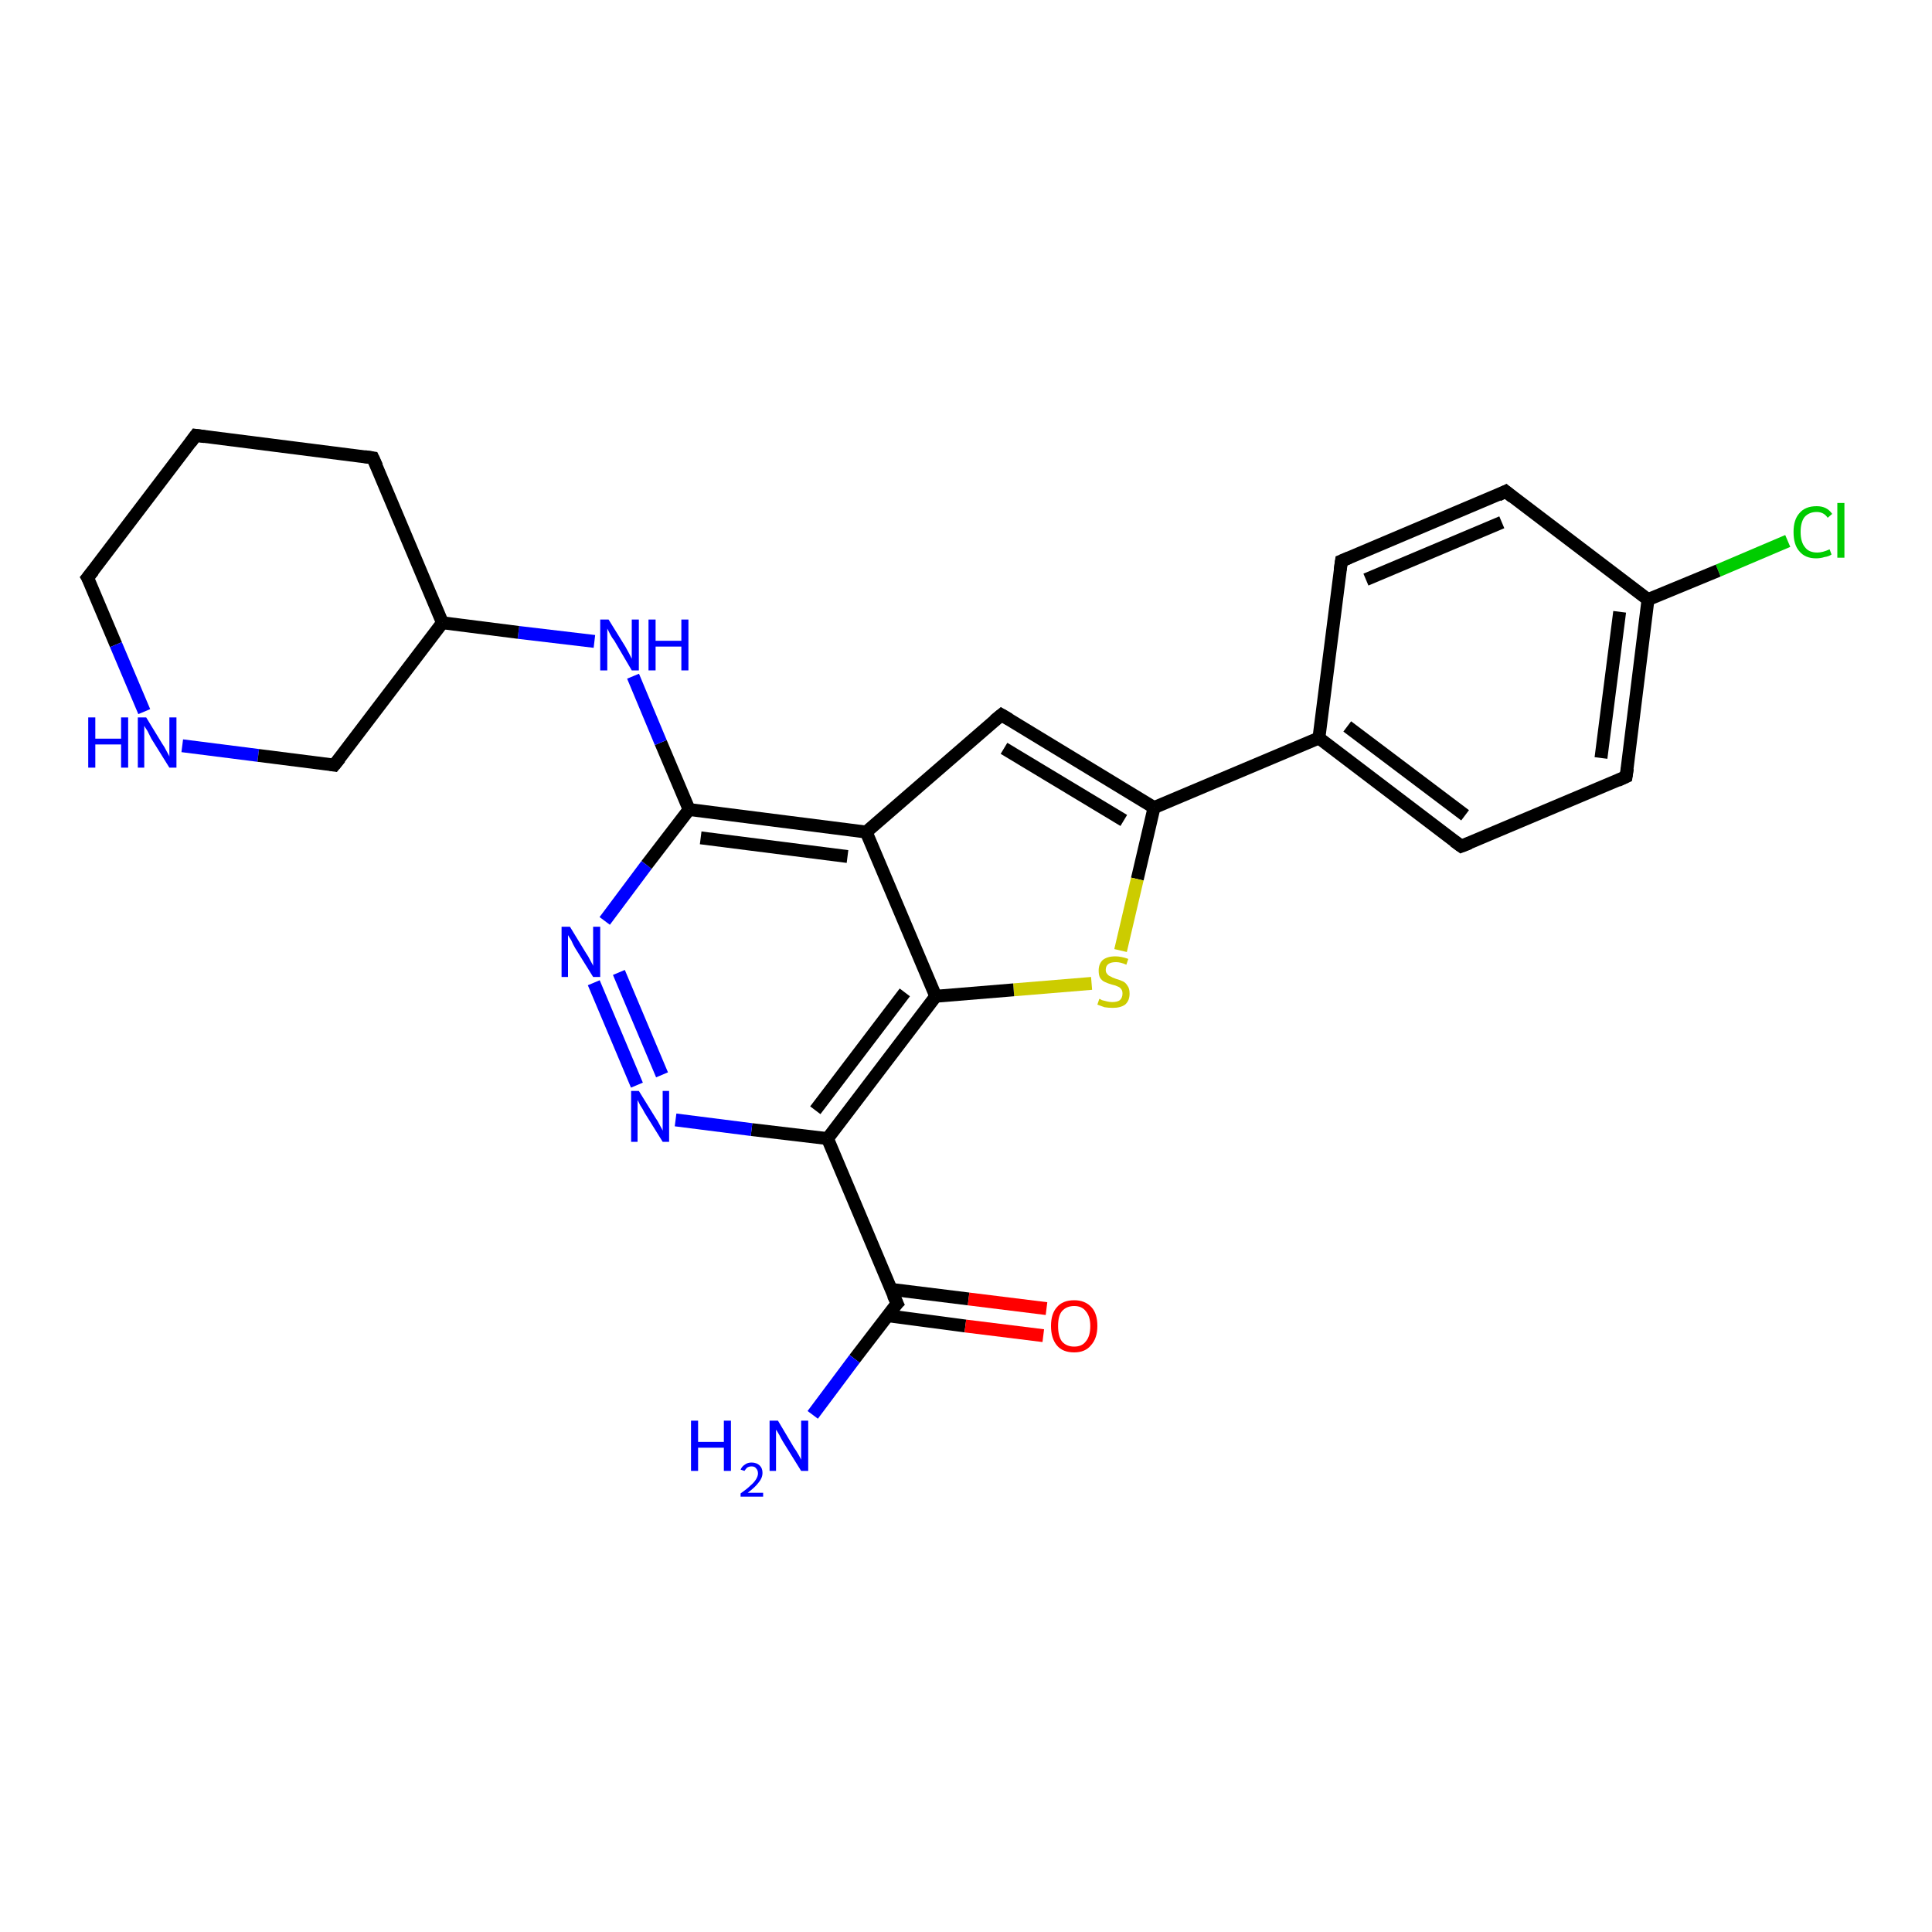 <?xml version='1.0' encoding='iso-8859-1'?>
<svg version='1.1' baseProfile='full'
              xmlns='http://www.w3.org/2000/svg'
                      xmlns:rdkit='http://www.rdkit.org/xml'
                      xmlns:xlink='http://www.w3.org/1999/xlink'
                  xml:space='preserve'
width='300px' height='300px' viewBox='0 0 300 300'>
<!-- END OF HEADER -->
<rect style='opacity:1.0;fill:#FFFFFF;stroke:none' width='300.0' height='300.0' x='0.0' y='0.0'> </rect>
<path class='bond-0 atom-0 atom-1' d='M 277.6,84.0 L 266.8,88.6' style='fill:none;fill-rule:evenodd;stroke:#00CC00;stroke-width:2.0px;stroke-linecap:butt;stroke-linejoin:miter;stroke-opacity:1' />
<path class='bond-0 atom-0 atom-1' d='M 266.8,88.6 L 255.9,93.1' style='fill:none;fill-rule:evenodd;stroke:#000000;stroke-width:2.0px;stroke-linecap:butt;stroke-linejoin:miter;stroke-opacity:1' />
<path class='bond-1 atom-1 atom-2' d='M 255.9,93.1 L 252.5,120.6' style='fill:none;fill-rule:evenodd;stroke:#000000;stroke-width:2.0px;stroke-linecap:butt;stroke-linejoin:miter;stroke-opacity:1' />
<path class='bond-1 atom-1 atom-2' d='M 251.5,95.0 L 248.6,117.7' style='fill:none;fill-rule:evenodd;stroke:#000000;stroke-width:2.0px;stroke-linecap:butt;stroke-linejoin:miter;stroke-opacity:1' />
<path class='bond-2 atom-2 atom-3' d='M 252.5,120.6 L 226.9,131.4' style='fill:none;fill-rule:evenodd;stroke:#000000;stroke-width:2.0px;stroke-linecap:butt;stroke-linejoin:miter;stroke-opacity:1' />
<path class='bond-3 atom-3 atom-4' d='M 226.9,131.4 L 204.8,114.6' style='fill:none;fill-rule:evenodd;stroke:#000000;stroke-width:2.0px;stroke-linecap:butt;stroke-linejoin:miter;stroke-opacity:1' />
<path class='bond-3 atom-3 atom-4' d='M 227.5,126.6 L 209.2,112.8' style='fill:none;fill-rule:evenodd;stroke:#000000;stroke-width:2.0px;stroke-linecap:butt;stroke-linejoin:miter;stroke-opacity:1' />
<path class='bond-4 atom-4 atom-5' d='M 204.8,114.6 L 179.2,125.4' style='fill:none;fill-rule:evenodd;stroke:#000000;stroke-width:2.0px;stroke-linecap:butt;stroke-linejoin:miter;stroke-opacity:1' />
<path class='bond-5 atom-5 atom-6' d='M 179.2,125.4 L 176.6,136.5' style='fill:none;fill-rule:evenodd;stroke:#000000;stroke-width:2.0px;stroke-linecap:butt;stroke-linejoin:miter;stroke-opacity:1' />
<path class='bond-5 atom-5 atom-6' d='M 176.6,136.5 L 174.0,147.6' style='fill:none;fill-rule:evenodd;stroke:#CCCC00;stroke-width:2.0px;stroke-linecap:butt;stroke-linejoin:miter;stroke-opacity:1' />
<path class='bond-6 atom-6 atom-7' d='M 169.5,152.7 L 157.4,153.7' style='fill:none;fill-rule:evenodd;stroke:#CCCC00;stroke-width:2.0px;stroke-linecap:butt;stroke-linejoin:miter;stroke-opacity:1' />
<path class='bond-6 atom-6 atom-7' d='M 157.4,153.7 L 145.3,154.7' style='fill:none;fill-rule:evenodd;stroke:#000000;stroke-width:2.0px;stroke-linecap:butt;stroke-linejoin:miter;stroke-opacity:1' />
<path class='bond-7 atom-7 atom-8' d='M 145.3,154.7 L 128.5,176.8' style='fill:none;fill-rule:evenodd;stroke:#000000;stroke-width:2.0px;stroke-linecap:butt;stroke-linejoin:miter;stroke-opacity:1' />
<path class='bond-7 atom-7 atom-8' d='M 140.5,154.1 L 126.6,172.4' style='fill:none;fill-rule:evenodd;stroke:#000000;stroke-width:2.0px;stroke-linecap:butt;stroke-linejoin:miter;stroke-opacity:1' />
<path class='bond-8 atom-8 atom-9' d='M 128.5,176.8 L 116.7,175.4' style='fill:none;fill-rule:evenodd;stroke:#000000;stroke-width:2.0px;stroke-linecap:butt;stroke-linejoin:miter;stroke-opacity:1' />
<path class='bond-8 atom-8 atom-9' d='M 116.7,175.4 L 104.9,173.9' style='fill:none;fill-rule:evenodd;stroke:#0000FF;stroke-width:2.0px;stroke-linecap:butt;stroke-linejoin:miter;stroke-opacity:1' />
<path class='bond-9 atom-9 atom-10' d='M 98.9,168.5 L 92.2,152.6' style='fill:none;fill-rule:evenodd;stroke:#0000FF;stroke-width:2.0px;stroke-linecap:butt;stroke-linejoin:miter;stroke-opacity:1' />
<path class='bond-9 atom-9 atom-10' d='M 102.8,166.9 L 96.1,151.0' style='fill:none;fill-rule:evenodd;stroke:#0000FF;stroke-width:2.0px;stroke-linecap:butt;stroke-linejoin:miter;stroke-opacity:1' />
<path class='bond-10 atom-10 atom-11' d='M 93.9,143.0 L 100.4,134.3' style='fill:none;fill-rule:evenodd;stroke:#0000FF;stroke-width:2.0px;stroke-linecap:butt;stroke-linejoin:miter;stroke-opacity:1' />
<path class='bond-10 atom-10 atom-11' d='M 100.4,134.3 L 107.0,125.7' style='fill:none;fill-rule:evenodd;stroke:#000000;stroke-width:2.0px;stroke-linecap:butt;stroke-linejoin:miter;stroke-opacity:1' />
<path class='bond-11 atom-11 atom-12' d='M 107.0,125.7 L 134.5,129.2' style='fill:none;fill-rule:evenodd;stroke:#000000;stroke-width:2.0px;stroke-linecap:butt;stroke-linejoin:miter;stroke-opacity:1' />
<path class='bond-11 atom-11 atom-12' d='M 108.8,130.1 L 131.6,133.0' style='fill:none;fill-rule:evenodd;stroke:#000000;stroke-width:2.0px;stroke-linecap:butt;stroke-linejoin:miter;stroke-opacity:1' />
<path class='bond-12 atom-12 atom-13' d='M 134.5,129.2 L 155.5,111.0' style='fill:none;fill-rule:evenodd;stroke:#000000;stroke-width:2.0px;stroke-linecap:butt;stroke-linejoin:miter;stroke-opacity:1' />
<path class='bond-13 atom-11 atom-14' d='M 107.0,125.7 L 102.6,115.3' style='fill:none;fill-rule:evenodd;stroke:#000000;stroke-width:2.0px;stroke-linecap:butt;stroke-linejoin:miter;stroke-opacity:1' />
<path class='bond-13 atom-11 atom-14' d='M 102.6,115.3 L 98.3,105.0' style='fill:none;fill-rule:evenodd;stroke:#0000FF;stroke-width:2.0px;stroke-linecap:butt;stroke-linejoin:miter;stroke-opacity:1' />
<path class='bond-14 atom-14 atom-15' d='M 92.3,99.6 L 80.5,98.2' style='fill:none;fill-rule:evenodd;stroke:#0000FF;stroke-width:2.0px;stroke-linecap:butt;stroke-linejoin:miter;stroke-opacity:1' />
<path class='bond-14 atom-14 atom-15' d='M 80.5,98.2 L 68.7,96.7' style='fill:none;fill-rule:evenodd;stroke:#000000;stroke-width:2.0px;stroke-linecap:butt;stroke-linejoin:miter;stroke-opacity:1' />
<path class='bond-15 atom-15 atom-16' d='M 68.7,96.7 L 57.9,71.1' style='fill:none;fill-rule:evenodd;stroke:#000000;stroke-width:2.0px;stroke-linecap:butt;stroke-linejoin:miter;stroke-opacity:1' />
<path class='bond-16 atom-16 atom-17' d='M 57.9,71.1 L 30.4,67.6' style='fill:none;fill-rule:evenodd;stroke:#000000;stroke-width:2.0px;stroke-linecap:butt;stroke-linejoin:miter;stroke-opacity:1' />
<path class='bond-17 atom-17 atom-18' d='M 30.4,67.6 L 13.6,89.7' style='fill:none;fill-rule:evenodd;stroke:#000000;stroke-width:2.0px;stroke-linecap:butt;stroke-linejoin:miter;stroke-opacity:1' />
<path class='bond-18 atom-18 atom-19' d='M 13.6,89.7 L 18.0,100.1' style='fill:none;fill-rule:evenodd;stroke:#000000;stroke-width:2.0px;stroke-linecap:butt;stroke-linejoin:miter;stroke-opacity:1' />
<path class='bond-18 atom-18 atom-19' d='M 18.0,100.1 L 22.4,110.5' style='fill:none;fill-rule:evenodd;stroke:#0000FF;stroke-width:2.0px;stroke-linecap:butt;stroke-linejoin:miter;stroke-opacity:1' />
<path class='bond-19 atom-19 atom-20' d='M 28.3,115.8 L 40.1,117.3' style='fill:none;fill-rule:evenodd;stroke:#0000FF;stroke-width:2.0px;stroke-linecap:butt;stroke-linejoin:miter;stroke-opacity:1' />
<path class='bond-19 atom-19 atom-20' d='M 40.1,117.3 L 51.9,118.8' style='fill:none;fill-rule:evenodd;stroke:#000000;stroke-width:2.0px;stroke-linecap:butt;stroke-linejoin:miter;stroke-opacity:1' />
<path class='bond-20 atom-8 atom-21' d='M 128.5,176.8 L 139.3,202.4' style='fill:none;fill-rule:evenodd;stroke:#000000;stroke-width:2.0px;stroke-linecap:butt;stroke-linejoin:miter;stroke-opacity:1' />
<path class='bond-21 atom-21 atom-22' d='M 137.8,204.3 L 149.9,205.9' style='fill:none;fill-rule:evenodd;stroke:#000000;stroke-width:2.0px;stroke-linecap:butt;stroke-linejoin:miter;stroke-opacity:1' />
<path class='bond-21 atom-21 atom-22' d='M 149.9,205.9 L 162.0,207.4' style='fill:none;fill-rule:evenodd;stroke:#FF0000;stroke-width:2.0px;stroke-linecap:butt;stroke-linejoin:miter;stroke-opacity:1' />
<path class='bond-21 atom-21 atom-22' d='M 138.3,200.2 L 150.4,201.7' style='fill:none;fill-rule:evenodd;stroke:#000000;stroke-width:2.0px;stroke-linecap:butt;stroke-linejoin:miter;stroke-opacity:1' />
<path class='bond-21 atom-21 atom-22' d='M 150.4,201.7 L 162.5,203.2' style='fill:none;fill-rule:evenodd;stroke:#FF0000;stroke-width:2.0px;stroke-linecap:butt;stroke-linejoin:miter;stroke-opacity:1' />
<path class='bond-22 atom-21 atom-23' d='M 139.3,202.4 L 132.7,211.0' style='fill:none;fill-rule:evenodd;stroke:#000000;stroke-width:2.0px;stroke-linecap:butt;stroke-linejoin:miter;stroke-opacity:1' />
<path class='bond-22 atom-21 atom-23' d='M 132.7,211.0 L 126.2,219.7' style='fill:none;fill-rule:evenodd;stroke:#0000FF;stroke-width:2.0px;stroke-linecap:butt;stroke-linejoin:miter;stroke-opacity:1' />
<path class='bond-23 atom-4 atom-24' d='M 204.8,114.6 L 208.3,87.1' style='fill:none;fill-rule:evenodd;stroke:#000000;stroke-width:2.0px;stroke-linecap:butt;stroke-linejoin:miter;stroke-opacity:1' />
<path class='bond-24 atom-24 atom-25' d='M 208.3,87.1 L 233.8,76.3' style='fill:none;fill-rule:evenodd;stroke:#000000;stroke-width:2.0px;stroke-linecap:butt;stroke-linejoin:miter;stroke-opacity:1' />
<path class='bond-24 atom-24 atom-25' d='M 212.1,90.0 L 233.2,81.1' style='fill:none;fill-rule:evenodd;stroke:#000000;stroke-width:2.0px;stroke-linecap:butt;stroke-linejoin:miter;stroke-opacity:1' />
<path class='bond-25 atom-12 atom-7' d='M 134.5,129.2 L 145.3,154.7' style='fill:none;fill-rule:evenodd;stroke:#000000;stroke-width:2.0px;stroke-linecap:butt;stroke-linejoin:miter;stroke-opacity:1' />
<path class='bond-26 atom-13 atom-5' d='M 155.5,111.0 L 179.2,125.4' style='fill:none;fill-rule:evenodd;stroke:#000000;stroke-width:2.0px;stroke-linecap:butt;stroke-linejoin:miter;stroke-opacity:1' />
<path class='bond-26 atom-13 atom-5' d='M 155.9,116.2 L 174.5,127.4' style='fill:none;fill-rule:evenodd;stroke:#000000;stroke-width:2.0px;stroke-linecap:butt;stroke-linejoin:miter;stroke-opacity:1' />
<path class='bond-27 atom-20 atom-15' d='M 51.9,118.8 L 68.7,96.7' style='fill:none;fill-rule:evenodd;stroke:#000000;stroke-width:2.0px;stroke-linecap:butt;stroke-linejoin:miter;stroke-opacity:1' />
<path class='bond-28 atom-25 atom-1' d='M 233.8,76.3 L 255.9,93.1' style='fill:none;fill-rule:evenodd;stroke:#000000;stroke-width:2.0px;stroke-linecap:butt;stroke-linejoin:miter;stroke-opacity:1' />
<path d='M 252.7,119.3 L 252.5,120.6 L 251.2,121.2' style='fill:none;stroke:#000000;stroke-width:2.0px;stroke-linecap:butt;stroke-linejoin:miter;stroke-opacity:1;' />
<path d='M 228.2,130.9 L 226.9,131.4 L 225.8,130.6' style='fill:none;stroke:#000000;stroke-width:2.0px;stroke-linecap:butt;stroke-linejoin:miter;stroke-opacity:1;' />
<path d='M 154.4,111.9 L 155.5,111.0 L 156.7,111.7' style='fill:none;stroke:#000000;stroke-width:2.0px;stroke-linecap:butt;stroke-linejoin:miter;stroke-opacity:1;' />
<path d='M 58.5,72.4 L 57.9,71.1 L 56.6,70.9' style='fill:none;stroke:#000000;stroke-width:2.0px;stroke-linecap:butt;stroke-linejoin:miter;stroke-opacity:1;' />
<path d='M 31.8,67.8 L 30.4,67.6 L 29.6,68.7' style='fill:none;stroke:#000000;stroke-width:2.0px;stroke-linecap:butt;stroke-linejoin:miter;stroke-opacity:1;' />
<path d='M 14.5,88.6 L 13.6,89.7 L 13.9,90.2' style='fill:none;stroke:#000000;stroke-width:2.0px;stroke-linecap:butt;stroke-linejoin:miter;stroke-opacity:1;' />
<path d='M 51.3,118.7 L 51.9,118.8 L 52.8,117.7' style='fill:none;stroke:#000000;stroke-width:2.0px;stroke-linecap:butt;stroke-linejoin:miter;stroke-opacity:1;' />
<path d='M 138.7,201.1 L 139.3,202.4 L 138.9,202.8' style='fill:none;stroke:#000000;stroke-width:2.0px;stroke-linecap:butt;stroke-linejoin:miter;stroke-opacity:1;' />
<path d='M 208.1,88.5 L 208.3,87.1 L 209.5,86.6' style='fill:none;stroke:#000000;stroke-width:2.0px;stroke-linecap:butt;stroke-linejoin:miter;stroke-opacity:1;' />
<path d='M 232.6,76.9 L 233.8,76.3 L 234.9,77.2' style='fill:none;stroke:#000000;stroke-width:2.0px;stroke-linecap:butt;stroke-linejoin:miter;stroke-opacity:1;' />
<path class='atom-0' d='M 278.5 82.6
Q 278.5 80.7, 279.4 79.7
Q 280.3 78.6, 282.1 78.6
Q 283.7 78.6, 284.5 79.8
L 283.8 80.4
Q 283.2 79.5, 282.1 79.5
Q 280.9 79.5, 280.2 80.3
Q 279.6 81.1, 279.6 82.6
Q 279.6 84.2, 280.3 85.0
Q 280.9 85.8, 282.2 85.8
Q 283.0 85.8, 284.1 85.3
L 284.4 86.1
Q 284.0 86.4, 283.3 86.5
Q 282.7 86.7, 282.0 86.7
Q 280.3 86.7, 279.4 85.6
Q 278.5 84.6, 278.5 82.6
' fill='#00CC00'/>
<path class='atom-0' d='M 285.3 78.1
L 286.4 78.1
L 286.4 86.6
L 285.3 86.6
L 285.3 78.1
' fill='#00CC00'/>
<path class='atom-6' d='M 170.7 155.1
Q 170.8 155.1, 171.1 155.3
Q 171.5 155.4, 171.9 155.5
Q 172.3 155.6, 172.7 155.6
Q 173.5 155.6, 173.9 155.3
Q 174.3 154.9, 174.3 154.3
Q 174.3 153.8, 174.1 153.6
Q 173.9 153.3, 173.6 153.2
Q 173.2 153.0, 172.7 152.9
Q 172.0 152.7, 171.6 152.5
Q 171.1 152.3, 170.8 151.8
Q 170.6 151.4, 170.6 150.7
Q 170.6 149.7, 171.2 149.1
Q 171.9 148.5, 173.2 148.5
Q 174.1 148.5, 175.2 148.9
L 174.9 149.8
Q 174.0 149.4, 173.3 149.4
Q 172.5 149.4, 172.1 149.7
Q 171.7 150.0, 171.7 150.6
Q 171.7 151.0, 171.9 151.2
Q 172.1 151.5, 172.4 151.6
Q 172.7 151.8, 173.3 152.0
Q 174.0 152.2, 174.4 152.4
Q 174.8 152.6, 175.1 153.1
Q 175.4 153.5, 175.4 154.3
Q 175.4 155.4, 174.7 156.0
Q 174.0 156.5, 172.8 156.5
Q 172.1 156.5, 171.5 156.4
Q 171.0 156.2, 170.4 156.0
L 170.7 155.1
' fill='#CCCC00'/>
<path class='atom-9' d='M 99.2 169.4
L 101.8 173.6
Q 102.1 174.0, 102.5 174.8
Q 102.9 175.5, 102.9 175.6
L 102.9 169.4
L 103.9 169.4
L 103.9 177.3
L 102.9 177.3
L 100.1 172.8
Q 99.8 172.2, 99.4 171.6
Q 99.1 171.0, 99.0 170.8
L 99.0 177.3
L 98.0 177.3
L 98.0 169.4
L 99.2 169.4
' fill='#0000FF'/>
<path class='atom-10' d='M 88.5 143.9
L 91.0 148.0
Q 91.3 148.4, 91.7 149.2
Q 92.1 149.9, 92.1 150.0
L 92.1 143.9
L 93.2 143.9
L 93.2 151.7
L 92.1 151.7
L 89.3 147.2
Q 89.0 146.7, 88.7 146.0
Q 88.3 145.4, 88.2 145.2
L 88.2 151.7
L 87.2 151.7
L 87.2 143.9
L 88.5 143.9
' fill='#0000FF'/>
<path class='atom-14' d='M 94.5 96.2
L 97.1 100.4
Q 97.3 100.8, 97.7 101.5
Q 98.1 102.3, 98.1 102.3
L 98.1 96.2
L 99.2 96.2
L 99.2 104.1
L 98.1 104.1
L 95.4 99.5
Q 95.0 99.0, 94.7 98.4
Q 94.4 97.8, 94.3 97.6
L 94.3 104.1
L 93.2 104.1
L 93.2 96.2
L 94.5 96.2
' fill='#0000FF'/>
<path class='atom-14' d='M 100.7 96.2
L 101.8 96.2
L 101.8 99.5
L 105.8 99.5
L 105.8 96.2
L 106.9 96.2
L 106.9 104.1
L 105.8 104.1
L 105.8 100.4
L 101.8 100.4
L 101.8 104.1
L 100.7 104.1
L 100.7 96.2
' fill='#0000FF'/>
<path class='atom-19' d='M 13.7 111.4
L 14.8 111.4
L 14.8 114.7
L 18.8 114.7
L 18.8 111.4
L 19.9 111.4
L 19.9 119.2
L 18.8 119.2
L 18.8 115.6
L 14.8 115.6
L 14.8 119.2
L 13.7 119.2
L 13.7 111.4
' fill='#0000FF'/>
<path class='atom-19' d='M 22.7 111.4
L 25.2 115.5
Q 25.5 115.9, 25.9 116.7
Q 26.3 117.4, 26.3 117.5
L 26.3 111.4
L 27.4 111.4
L 27.4 119.2
L 26.3 119.2
L 23.5 114.7
Q 23.2 114.1, 22.9 113.5
Q 22.5 112.9, 22.4 112.7
L 22.4 119.2
L 21.4 119.2
L 21.4 111.4
L 22.7 111.4
' fill='#0000FF'/>
<path class='atom-22' d='M 163.2 205.9
Q 163.2 204.0, 164.1 203.0
Q 165.0 201.9, 166.8 201.9
Q 168.5 201.9, 169.5 203.0
Q 170.4 204.0, 170.4 205.9
Q 170.4 207.8, 169.4 208.9
Q 168.5 210.0, 166.8 210.0
Q 165.0 210.0, 164.1 208.9
Q 163.2 207.8, 163.2 205.9
M 166.8 209.1
Q 168.0 209.1, 168.6 208.3
Q 169.3 207.5, 169.3 205.9
Q 169.3 204.4, 168.6 203.6
Q 168.0 202.8, 166.8 202.8
Q 165.6 202.8, 164.9 203.6
Q 164.3 204.3, 164.3 205.9
Q 164.3 207.5, 164.9 208.3
Q 165.6 209.1, 166.8 209.1
' fill='#FF0000'/>
<path class='atom-23' d='M 107.3 220.6
L 108.4 220.6
L 108.4 223.9
L 112.4 223.9
L 112.4 220.6
L 113.5 220.6
L 113.5 228.4
L 112.4 228.4
L 112.4 224.8
L 108.4 224.8
L 108.4 228.4
L 107.3 228.4
L 107.3 220.6
' fill='#0000FF'/>
<path class='atom-23' d='M 115.0 228.2
Q 115.2 227.7, 115.7 227.4
Q 116.1 227.1, 116.7 227.1
Q 117.5 227.1, 118.0 227.6
Q 118.4 228.0, 118.4 228.7
Q 118.4 229.5, 117.8 230.2
Q 117.3 230.9, 116.1 231.8
L 118.5 231.8
L 118.5 232.4
L 115.0 232.4
L 115.0 231.9
Q 116.0 231.2, 116.5 230.7
Q 117.1 230.2, 117.4 229.7
Q 117.7 229.2, 117.7 228.8
Q 117.7 228.3, 117.4 228.0
Q 117.2 227.7, 116.7 227.7
Q 116.3 227.7, 116.0 227.9
Q 115.8 228.1, 115.6 228.4
L 115.0 228.2
' fill='#0000FF'/>
<path class='atom-23' d='M 120.8 220.6
L 123.3 224.8
Q 123.6 225.2, 124.0 225.9
Q 124.4 226.6, 124.4 226.7
L 124.4 220.6
L 125.5 220.6
L 125.5 228.4
L 124.4 228.4
L 121.6 223.9
Q 121.3 223.4, 121.0 222.8
Q 120.6 222.1, 120.5 222.0
L 120.5 228.4
L 119.5 228.4
L 119.5 220.6
L 120.8 220.6
' fill='#0000FF'/>
</svg>
